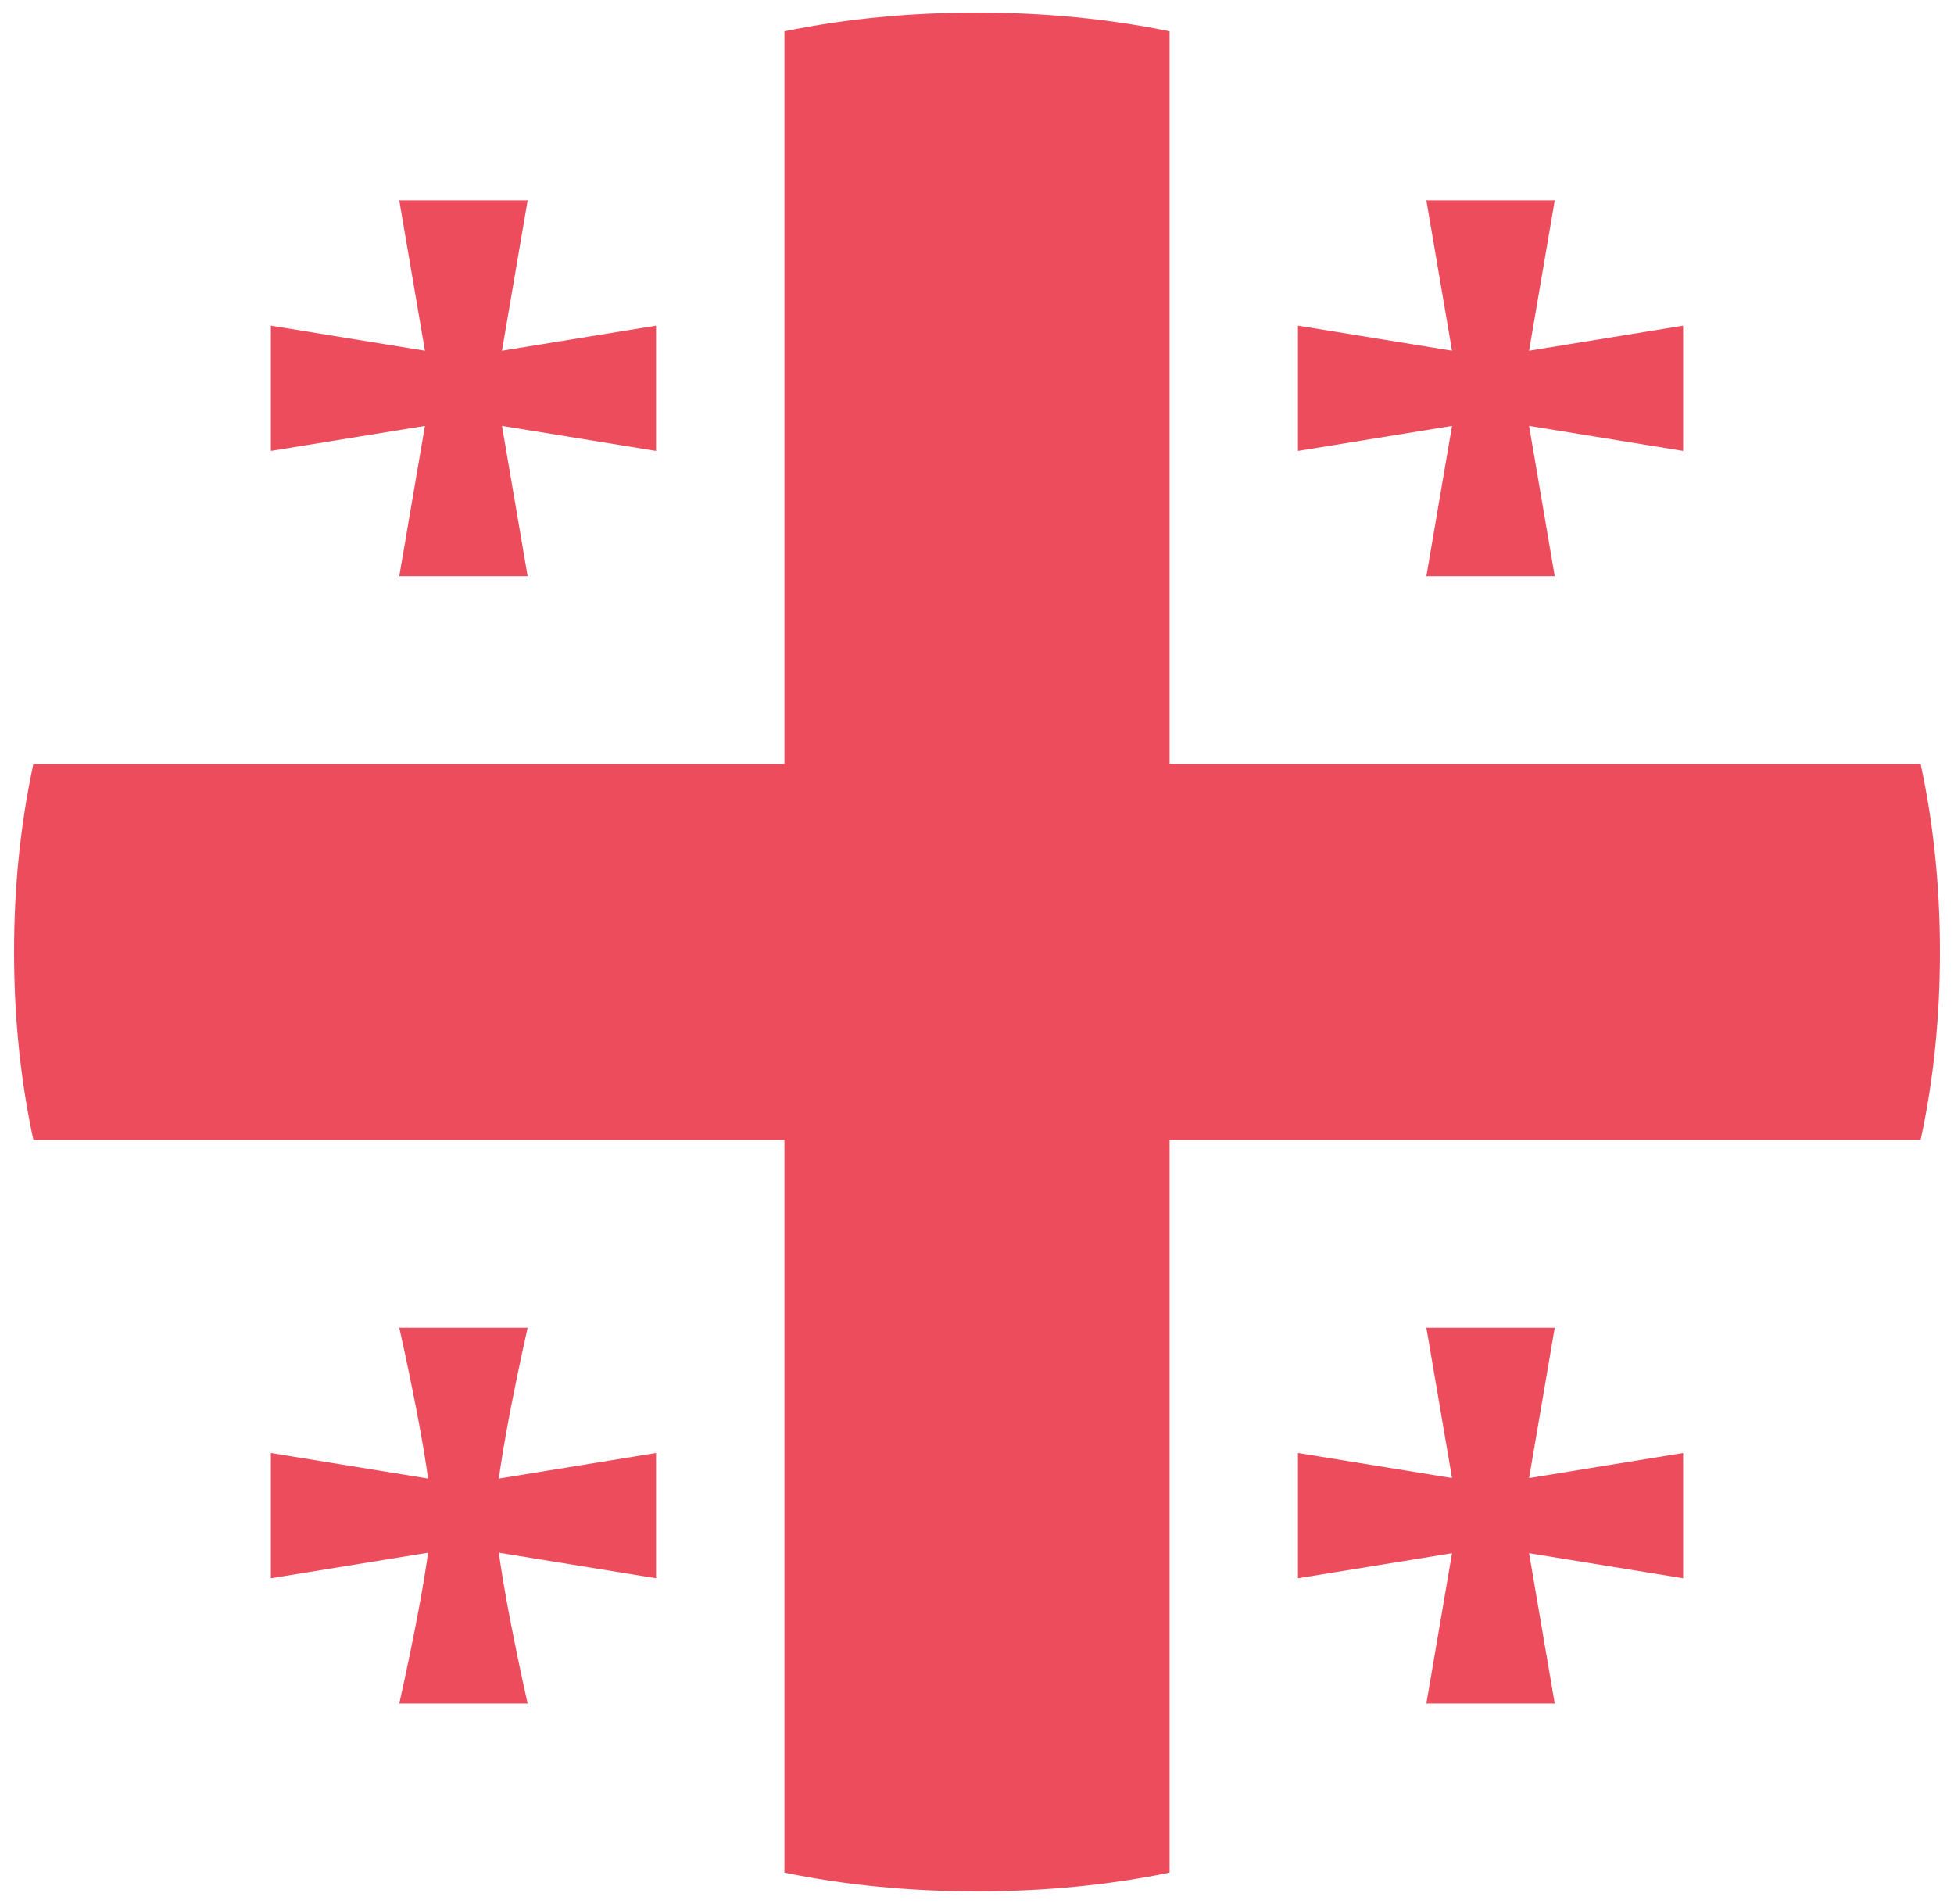 <svg width="39" height="38" viewBox="0 0 39 38" fill="none" xmlns="http://www.w3.org/2000/svg">
<path d="M23.344 15.25V0.625C22.127 0.375 20.845 0.25 19.5 0.25C18.155 0.25 16.873 0.375 15.656 0.625V15.25H0.666C0.409 16.438 0.281 17.688 0.281 19C0.281 20.312 0.409 21.562 0.666 22.75H15.656V37.375C16.873 37.625 18.155 37.75 19.5 37.75C20.845 37.75 22.127 37.625 23.344 37.375V22.75H38.334C38.591 21.562 38.719 20.312 38.719 19C38.719 17.688 38.591 16.438 38.334 15.25H23.344Z" fill="#ED4C5C"/>
<path d="M10.531 11.5H7.969L8.609 7.75L7.969 4H10.531L9.891 7.75L10.531 11.5Z" fill="#ED4C5C"/>
<path d="M5.406 9V6.5L9.25 7.125L13.094 6.5V9L9.25 8.375L5.406 9ZM31.031 11.5H28.469L29.109 7.75L28.469 4H31.031L30.391 7.75L31.031 11.5Z" fill="#ED4C5C"/>
<path d="M25.906 9V6.5L29.75 7.125L33.594 6.5V9L29.75 8.375L25.906 9ZM10.531 34H7.969C7.969 34 8.609 31.188 8.609 30.25C8.609 29.312 7.969 26.5 7.969 26.5H10.531C10.531 26.5 9.891 29.312 9.891 30.25C9.891 31.188 10.531 34 10.531 34Z" fill="#ED4C5C"/>
<path d="M5.406 31.5V29L9.25 29.625L13.094 29V31.5L9.25 30.875L5.406 31.5ZM31.031 34H28.469L29.109 30.25L28.469 26.5H31.031L30.391 30.25L31.031 34Z" fill="#ED4C5C"/>
<path d="M25.906 31.5V29L29.75 29.625L33.594 29V31.5L29.75 30.875L25.906 31.5Z" fill="#ED4C5C"/>
</svg>
